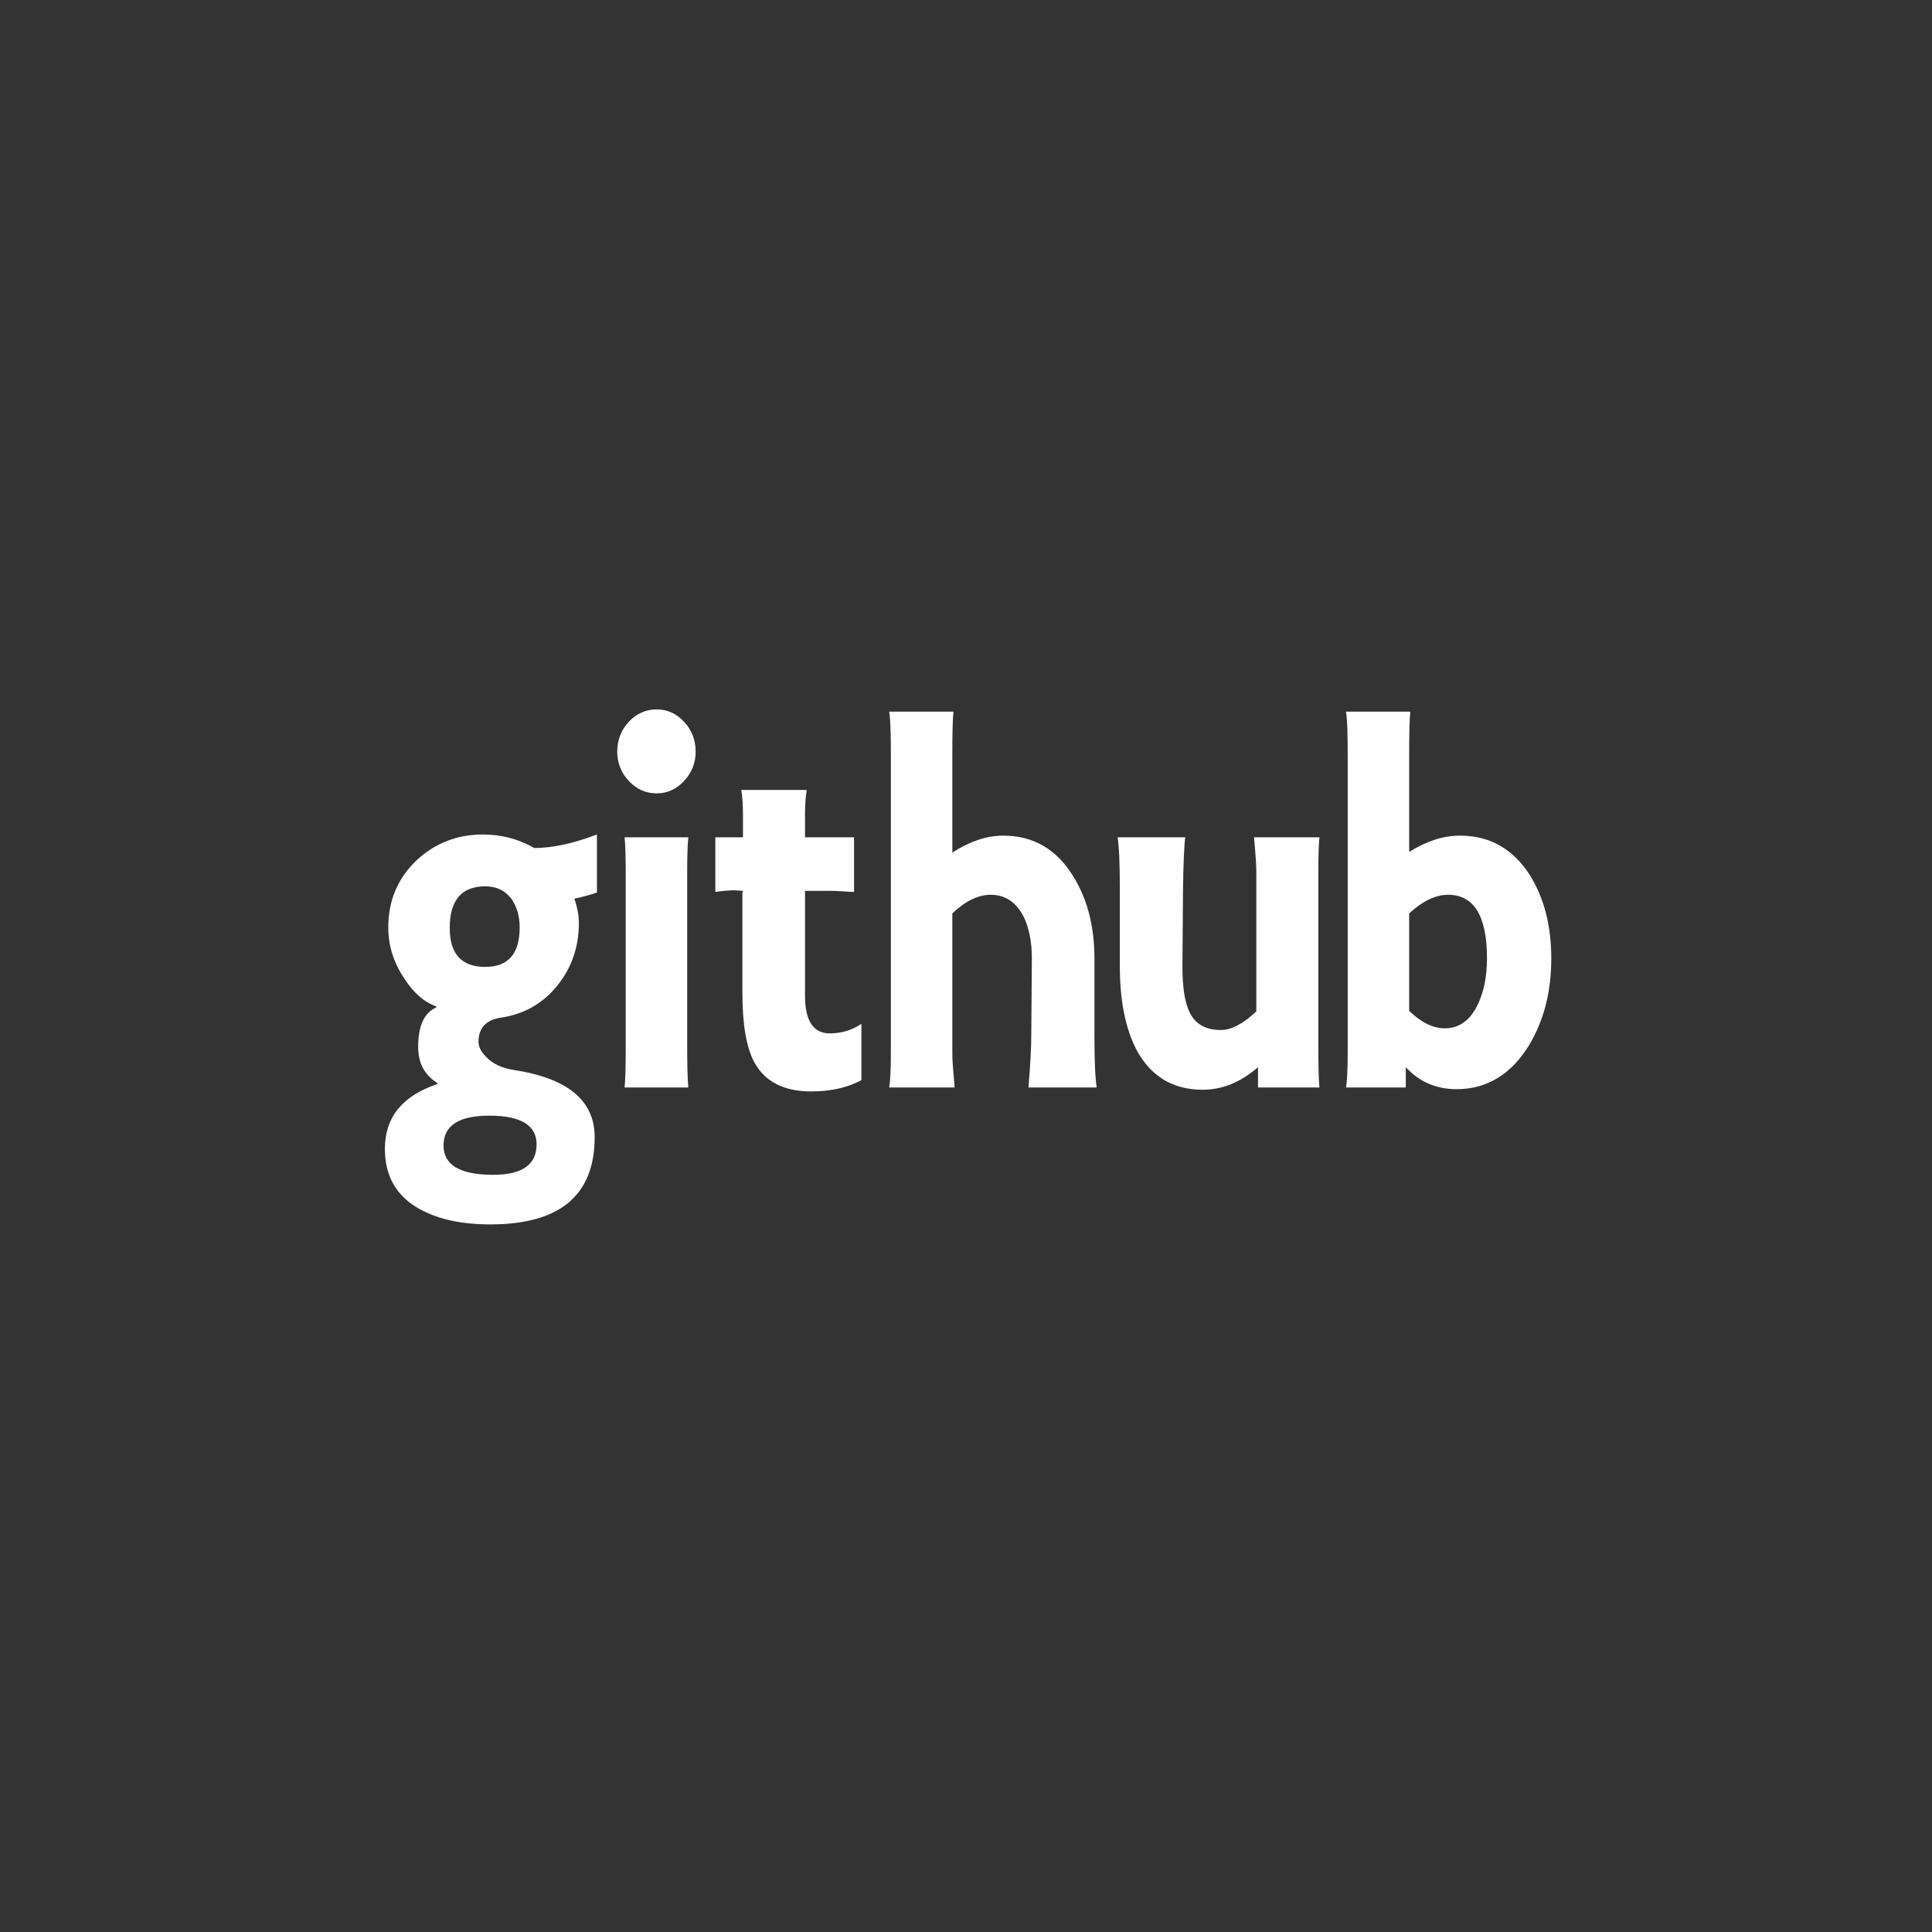 <?xml version="1.0" encoding="UTF-8" standalone="no"?>
<svg width="512px" height="512px" viewBox="0 0 512 512" version="1.1" xmlns="http://www.w3.org/2000/svg" xmlns:xlink="http://www.w3.org/1999/xlink" xmlns:sketch="http://www.bohemiancoding.com/sketch/ns">
    <rect x="0" y="0" width="512" height="512" fill="#333333" stroke="none"/>
    <!-- Generator: Sketch 3.0.3 (7892) - http://www.bohemiancoding.com/sketch -->
    <title>icon_512x512</title>
    <desc>Created with Sketch.</desc>
    <defs></defs>
    <g id="Page-1" stroke="none" stroke-width="1" fill="none" fill-rule="evenodd" sketch:type="MSPage">
        <g id="icon_512x512" sketch:type="MSArtboardGroup" fill="#FFFFFF">
            <g id="Ebene_x0020_1" sketch:type="MSLayerGroup" transform="translate(102, 188)">
                <g id="_153574520" sketch:type="MSShapeGroup">
                    <path d="M39.604,36.733 C44.386,36.733 49.915,35.539 56.193,33.149 L56.193,48.529 C54.797,49.027 52.805,49.574 50.214,50.172 C51.011,52.461 51.41,54.601 51.41,56.592 C51.41,62.963 49.492,68.513 45.656,73.241 C41.82,77.969 36.863,80.783 30.786,81.678 C26.801,82.275 24.808,84.416 24.808,88.099 C24.808,89.393 25.456,90.687 26.751,91.981 C28.445,93.873 30.935,95.068 34.223,95.565 C48.471,97.755 55.594,103.678 55.594,113.334 C55.594,128.764 46.379,136.479 27.947,136.479 C20.374,136.479 14.147,135.135 9.266,132.447 C3.088,129.063 -0,123.737 -0,116.469 C-0,108.108 4.633,102.384 13.898,99.298 L13.898,99 C10.511,96.909 8.817,93.724 8.817,89.443 C8.817,83.868 10.411,80.383 13.6,78.991 L13.6,78.692 C10.411,77.597 7.571,75.108 5.081,71.226 C2.291,67.045 0.896,62.565 0.896,57.787 C0.896,50.619 3.437,44.647 8.518,39.869 C13.4,35.389 19.229,33.149 26.004,33.149 C30.886,33.149 35.419,34.344 39.604,36.733 L39.604,36.733 Z M40.201,115.275 L40.201,115.275 C40.201,110.198 36.017,107.66 27.647,107.66 C19.577,107.66 15.542,110.298 15.542,115.574 C15.542,120.75 19.926,123.338 28.694,123.338 C36.365,123.338 40.201,120.651 40.201,115.275 L40.201,115.275 Z M17.186,57.936 L17.186,57.936 C17.186,64.805 20.325,68.24 26.601,68.24 C32.679,68.24 35.718,64.755 35.718,57.787 C35.718,54.9 35.02,52.412 33.626,50.321 C31.932,48.031 29.591,46.886 26.601,46.886 C20.325,46.886 17.186,50.57 17.186,57.936 L17.186,57.936 Z" id="_153577136"></path>
                    <path d="M72.04,22.248 C69.15,22.248 66.685,21.154 64.642,18.964 C62.6,16.774 61.578,14.186 61.578,11.199 C61.578,8.113 62.6,5.476 64.642,3.285 C66.685,1.095 69.15,-1.77635684e-15 72.04,-1.77635684e-15 C74.83,-1.77635684e-15 77.246,1.095 79.288,3.285 C81.331,5.476 82.352,8.113 82.352,11.199 C82.352,14.186 81.331,16.774 79.288,18.964 C77.246,21.154 74.83,22.248 72.04,22.248 L72.04,22.248 Z" id="_153577064"></path>
                    <path d="M63.522,100.194 C63.721,98.203 63.82,94.819 63.82,90.04 L63.82,43.601 C63.82,38.923 63.721,35.687 63.522,33.896 L80.409,33.896 C80.21,35.787 80.11,38.923 80.11,43.303 L80.11,89.144 C80.11,94.221 80.21,97.904 80.409,100.194 L63.522,100.194 L63.522,100.194 Z" id="_153576992"></path>
                    <path d="M111.334,33.896 L124.335,33.896 L124.335,48.38 C123.837,48.38 122.916,48.33 121.57,48.23 C120.226,48.131 118.955,48.081 117.76,48.081 L111.334,48.081 L111.334,75.854 C111.334,82.524 113.525,85.859 117.909,85.859 C120.998,85.859 123.787,85.013 126.279,83.321 L126.279,98.252 C122.592,100.244 118.158,101.239 112.977,101.239 C105.704,101.239 100.673,98.651 97.883,93.475 C95.791,89.592 94.744,83.471 94.744,75.108 L94.744,48.38 L94.894,48.38 L94.894,48.081 L92.652,47.932 C91.357,47.932 89.663,48.081 87.571,48.38 L87.571,33.896 L94.894,33.896 L94.894,28.072 C94.894,25.285 94.744,23.045 94.446,21.353 L111.782,21.353 C111.483,23.244 111.334,25.385 111.334,27.773 L111.334,33.896 L111.334,33.896 Z" id="_153576920"></path>
                    <path d="M163.828,33.448 C159.544,33.448 155.061,34.941 150.378,37.927 L150.378,11.796 C150.378,6.123 150.478,2.389 150.677,0.598 L133.639,0.598 C133.939,2.19 134.088,5.923 134.088,11.796 L134.088,90.787 C134.088,95.365 133.939,98.502 133.639,100.194 L150.976,100.194 C150.976,99.895 150.877,98.676 150.677,96.536 C150.478,94.395 150.378,92.478 150.378,90.787 L150.378,54.054 C153.865,50.769 157.252,49.127 160.54,49.127 C164.327,49.127 167.216,51.017 169.209,54.8 C170.703,57.787 171.451,61.52 171.451,66 L171.301,86.157 C171.301,89.543 171.052,94.221 170.554,100.194 L188.637,100.194 C188.239,97.706 188.039,93.126 188.039,86.456 L188.039,66 C188.039,57.339 186.097,49.972 182.211,43.9 C177.826,36.932 171.699,33.448 163.828,33.448 L163.828,33.448 Z" id="_153576848"></path>
                    <path d="M216.738,100.791 C208.867,100.791 203.039,97.307 199.252,90.338 C196.264,84.665 194.769,77.248 194.769,68.09 L194.769,47.633 C194.769,40.864 194.57,36.285 194.171,33.896 L212.106,33.896 C211.806,36.086 211.607,40.764 211.507,47.932 L211.358,68.09 C211.358,73.764 212.006,77.846 213.301,80.334 C214.796,83.421 217.536,84.963 221.521,84.963 C224.311,84.963 227.449,83.321 230.936,80.036 L230.936,43.303 C230.936,41.61 230.836,39.669 230.637,37.479 C230.437,35.289 230.338,34.095 230.338,33.896 L247.674,33.896 C247.475,35.588 247.375,38.724 247.375,43.303 L247.375,88.995 C247.375,94.868 247.475,98.601 247.674,100.194 L231.384,100.194 L231.384,94.819 C226.801,98.8 221.919,100.791 216.738,100.791 L216.738,100.791 Z" id="_153576776"></path>
                    <path d="M283.996,100.641 C278.617,100.641 274.133,98.701 270.546,94.819 L270.546,100.194 L254.704,100.194 C255.003,98.502 255.153,95.365 255.153,90.787 L255.153,11.796 C255.153,5.923 255.003,2.19 254.704,0.598 L271.742,0.598 C271.542,2.389 271.443,6.123 271.443,11.796 L271.443,37.778 C276.025,34.892 280.51,33.448 284.893,33.448 C292.764,33.448 298.942,36.932 303.425,43.9 C307.211,49.972 309.104,57.339 309.104,66 C309.104,74.859 307.111,82.574 303.126,89.144 C298.344,96.809 291.967,100.641 283.996,100.641 L283.996,100.641 Z M281.755,49.127 L281.755,49.127 C278.466,49.127 275.029,50.769 271.443,54.054 L271.443,79.886 C274.631,82.972 277.769,84.516 280.858,84.516 C284.743,84.516 287.683,82.375 289.676,78.094 C291.27,74.71 292.067,70.678 292.067,66 C292.067,54.751 288.63,49.127 281.755,49.127 L281.755,49.127 Z" id="_153576704"></path>
                </g>
            </g>
        </g>
    </g>
</svg>